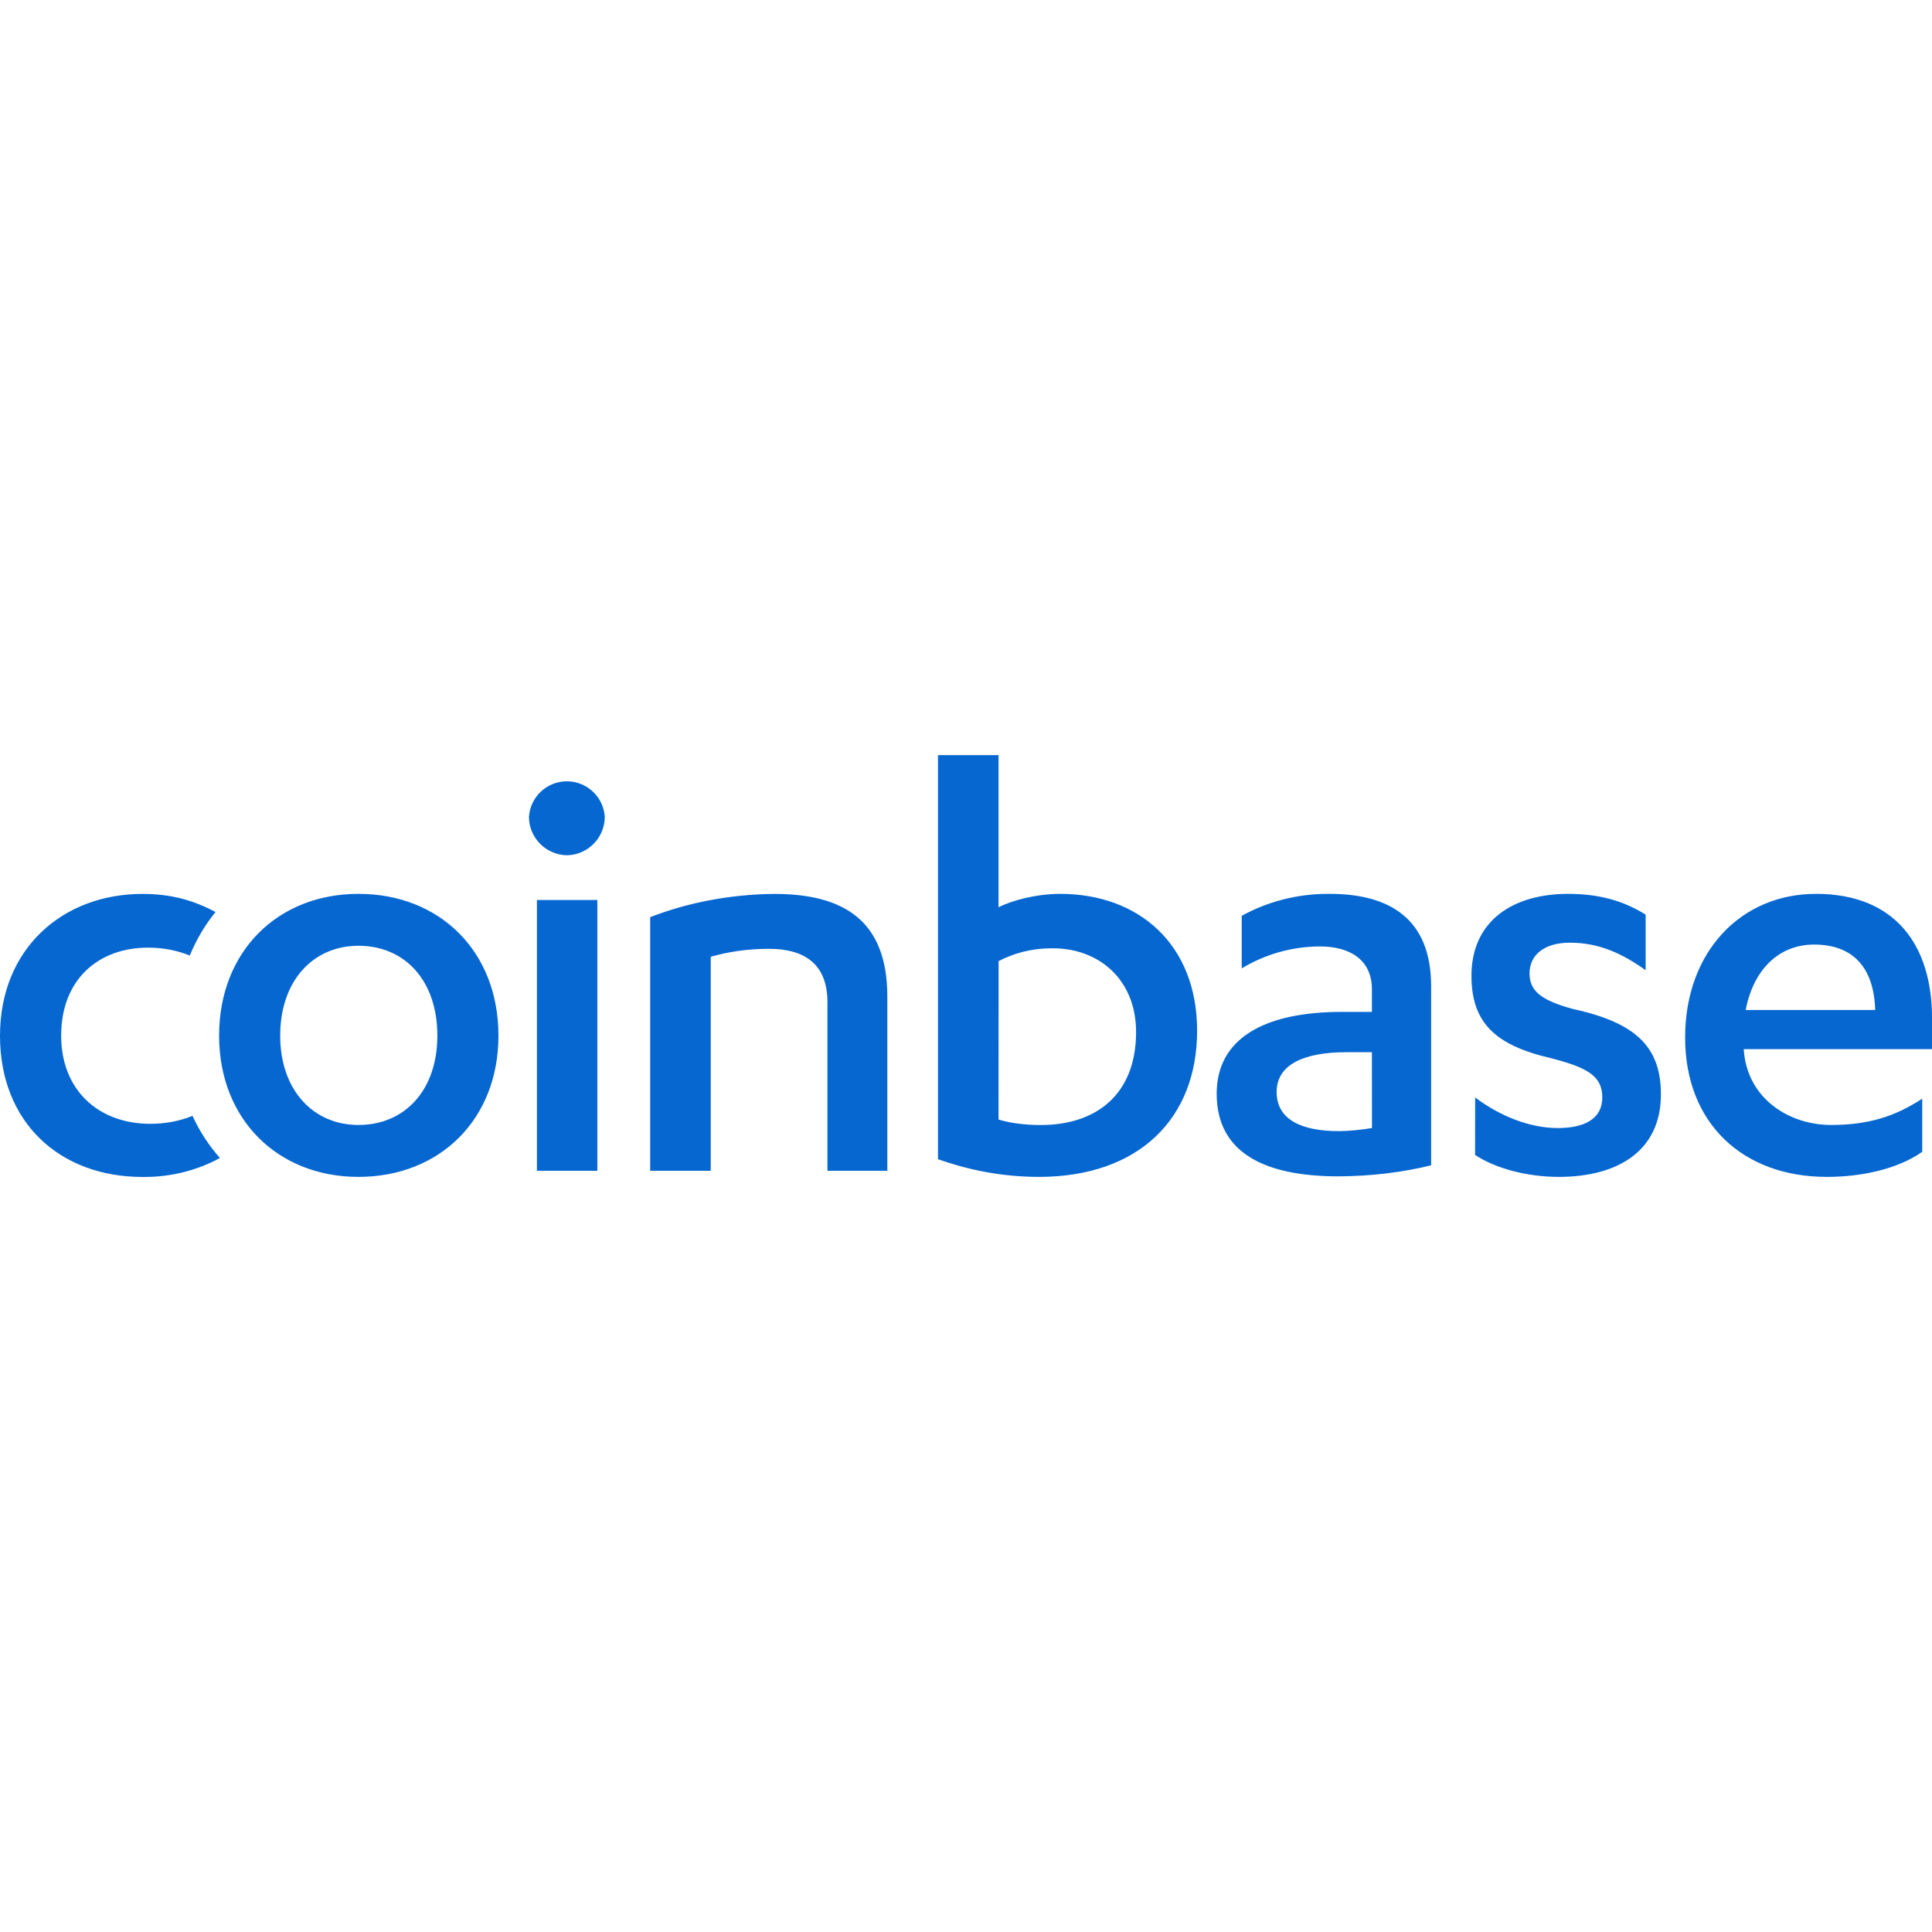 <!-- Generated by IcoMoon.io -->
<svg version="1.1" xmlns="http://www.w3.org/2000/svg" width="32" height="32" viewBox="0 0 32 32">
<title>coinbase</title>
<rect fill="#fff" x="0" y="0" width="32" height="32"></rect>
<path fill="#0667d0" d="M3.188 18.481c0.119 0.26 0.272 0.493 0.455 0.699-0.361 0.197-0.79 0.314-1.246 0.314-0.013 0-0.026-0-0.040-0l0.002 0c-1.367 0-2.359-0.901-2.359-2.339 0-1.448 1.043-2.349 2.359-2.349 0.468 0 0.837 0.101 1.211 0.3-0.175 0.213-0.317 0.456-0.427 0.721-0.202-0.083-0.437-0.131-0.683-0.131-0.004 0-0.007 0-0.011 0h0.001c-0.809 0-1.437 0.517-1.437 1.459 0 0.891 0.608 1.459 1.479 1.459 0.249 0 0.48-0.045 0.697-0.132zM5.937 14.805c1.347 0 2.319 0.952 2.319 2.349 0 1.387-0.972 2.339-2.319 2.339-1.336 0-2.308-0.952-2.308-2.339 0-1.397 0.972-2.349 2.308-2.349zM5.937 15.665c-0.749 0-1.296 0.577-1.296 1.489 0 0.901 0.547 1.479 1.296 1.479 0.769 0 1.307-0.577 1.307-1.479 0-0.912-0.537-1.489-1.307-1.489zM8.893 19.392v-4.485h1.001v4.485zM8.761 13.529c0.022-0.329 0.295-0.588 0.628-0.588s0.606 0.259 0.628 0.586l0 0.002c-0.001 0.348-0.281 0.631-0.627 0.637h-0.001c-0.347-0.007-0.627-0.289-0.628-0.637v-0zM10.769 15.191c0.609-0.237 1.314-0.378 2.052-0.385l0.003-0c1.144 0 1.873 0.435 1.873 1.701v2.885h-0.992v-2.795c0-0.648-0.405-0.881-0.961-0.881-0.008-0-0.017-0-0.026-0-0.337 0-0.663 0.048-0.97 0.138l0.024-0.006v3.544h-1.003zM15.536 12.507h1.003v2.521c0.212-0.112 0.628-0.223 1.021-0.223 1.296 0 2.268 0.831 2.268 2.268 0 1.448-0.961 2.42-2.621 2.42-0.648 0-1.215-0.131-1.671-0.293zM16.539 18.543c0.192 0.060 0.445 0.091 0.699 0.091 0.92 0 1.579-0.507 1.579-1.54 0-0.871-0.617-1.387-1.376-1.387-0.010-0-0.022-0-0.033-0-0.317 0-0.616 0.079-0.878 0.217l0.010-0.005zM22.723 16.385c0-0.487-0.364-0.709-0.86-0.709-0.479 0.002-0.926 0.137-1.307 0.37l0.011-0.006v-0.871c0.413-0.229 0.905-0.364 1.43-0.364 0.010 0 0.020 0 0.029 0h-0.002c0.983 0 1.68 0.405 1.68 1.529v2.967c-0.461 0.115-0.991 0.181-1.536 0.183h-0.001c-1.164 0-2.015-0.355-2.015-1.368 0-0.911 0.779-1.356 2.075-1.356h0.496zM22.723 17.428h-0.425c-0.699 0-1.153 0.203-1.153 0.659 0 0.465 0.425 0.648 1.032 0.648 0.152 0 0.365-0.021 0.547-0.051zM24.433 18.177c0.415 0.313 0.911 0.507 1.367 0.507 0.445 0 0.739-0.152 0.739-0.507 0-0.365-0.263-0.496-0.84-0.648-0.931-0.213-1.327-0.588-1.327-1.367 0-0.912 0.689-1.357 1.6-1.357 0.507 0 0.911 0.111 1.285 0.344v0.921c-0.395-0.283-0.779-0.456-1.255-0.456-0.436 0-0.668 0.213-0.668 0.507s0.192 0.445 0.708 0.588c1.023 0.223 1.468 0.607 1.468 1.417 0 0.941-0.719 1.367-1.691 1.367-0.527 0-1.052-0.141-1.387-0.364zM28.883 17.377v0.020c0.060 0.8 0.749 1.236 1.447 1.236 0.617 0 1.064-0.143 1.508-0.436v0.881c-0.404 0.284-1.001 0.415-1.579 0.415-1.396 0-2.348-0.891-2.348-2.308 0-1.428 0.931-2.38 2.167-2.38 1.305 0 1.923 0.84 1.923 2.065v0.507zM31.059 16.729c-0.020-0.699-0.364-1.084-1.012-1.084-0.577 0-1.003 0.405-1.133 1.084z"></path>
</svg>
